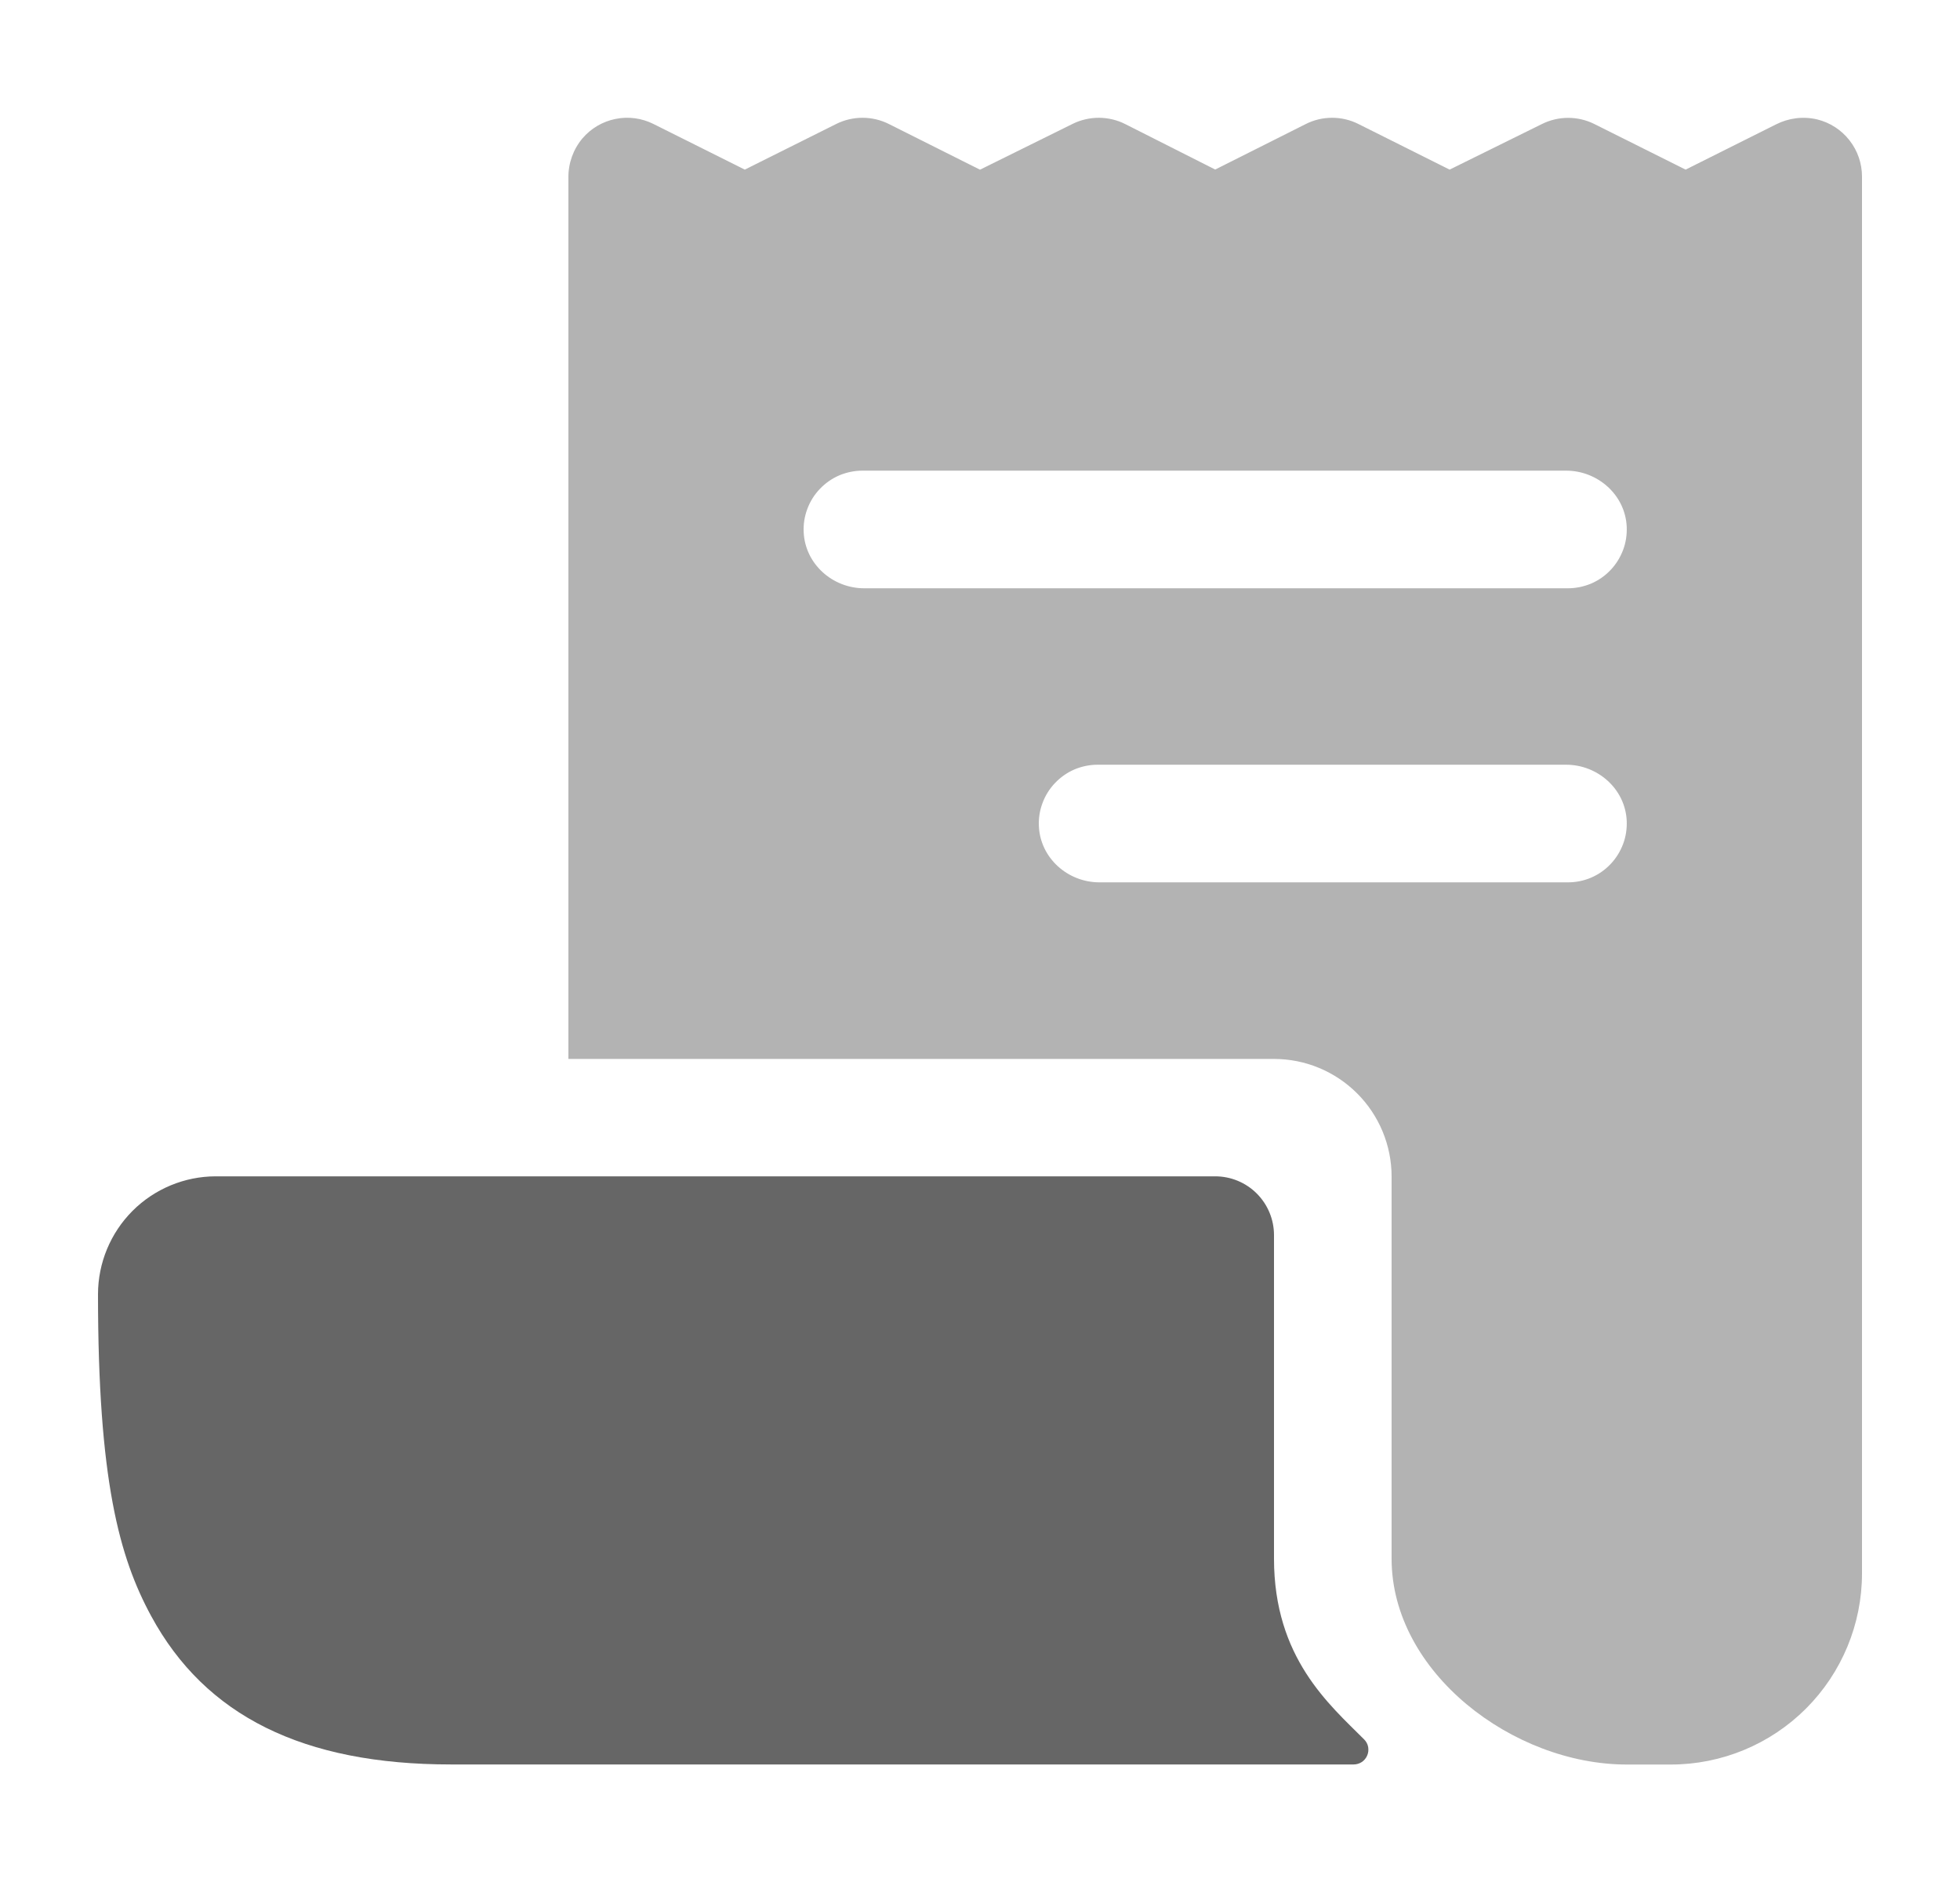 <svg width="25" height="24" viewBox="0 0 25 24" fill="none" xmlns="http://www.w3.org/2000/svg">
<path d="M23.179 1.523C23.001 1.481 22.815 1.504 22.652 1.587L21.5 2.163L20.337 1.582C20.233 1.53 20.118 1.503 20.002 1.503C19.886 1.503 19.771 1.53 19.667 1.582L18.49 2.163L17.328 1.582C17.224 1.529 17.108 1.502 16.991 1.502C16.875 1.502 16.759 1.529 16.655 1.582L15.5 2.162L14.354 1.583C14.25 1.53 14.135 1.503 14.018 1.502C13.901 1.502 13.786 1.528 13.681 1.58L12.5 2.164L11.337 1.581C11.233 1.529 11.118 1.502 11.002 1.502C10.885 1.502 10.77 1.529 10.666 1.581L9.5 2.163L8.335 1.581C8.185 1.506 8.014 1.483 7.85 1.517C7.685 1.55 7.537 1.638 7.428 1.766C7.311 1.906 7.248 2.083 7.25 2.265V13.502L7.252 13.504H16.25C16.648 13.504 17.029 13.662 17.311 13.944C17.592 14.225 17.75 14.607 17.75 15.004V19.877C17.75 21.327 19.3 22.502 20.75 22.502H21.312C21.959 22.502 22.579 22.245 23.036 21.788C23.493 21.331 23.75 20.711 23.75 20.065V2.252C23.75 2.084 23.694 1.921 23.59 1.789C23.487 1.657 23.342 1.563 23.179 1.523ZM20 11.252H14.023C13.618 11.252 13.269 10.941 13.251 10.536C13.246 10.435 13.262 10.334 13.298 10.239C13.333 10.144 13.388 10.057 13.458 9.984C13.528 9.911 13.612 9.852 13.705 9.812C13.798 9.773 13.899 9.752 14 9.752H19.976C20.381 9.752 20.731 10.063 20.749 10.468C20.753 10.569 20.738 10.671 20.702 10.765C20.666 10.86 20.612 10.947 20.542 11.02C20.472 11.094 20.388 11.152 20.295 11.192C20.201 11.232 20.101 11.252 20 11.252ZM20 7.502H11.023C10.618 7.502 10.269 7.191 10.251 6.786C10.246 6.685 10.262 6.584 10.298 6.489C10.333 6.394 10.388 6.307 10.458 6.234C10.528 6.161 10.612 6.102 10.705 6.062C10.798 6.023 10.899 6.002 11 6.002H19.976C20.381 6.002 20.731 6.313 20.749 6.718C20.753 6.82 20.738 6.921 20.702 7.015C20.666 7.11 20.612 7.197 20.542 7.27C20.472 7.344 20.388 7.402 20.295 7.442C20.201 7.481 20.101 7.502 20 7.502Z" fill="#B3B3B3"/>
<path d="M16.25 19.876V15.751C16.25 15.552 16.171 15.361 16.03 15.22C15.89 15.08 15.699 15.001 15.5 15.001H2.75C2.352 15.002 1.971 15.161 1.69 15.442C1.409 15.724 1.251 16.105 1.25 16.503C1.25 18.873 1.521 19.858 1.928 20.608C2.618 21.882 3.868 22.501 5.75 22.501H17.266C17.303 22.501 17.339 22.49 17.37 22.47C17.401 22.449 17.425 22.42 17.439 22.386C17.454 22.352 17.457 22.314 17.451 22.278C17.444 22.241 17.426 22.208 17.4 22.182C16.956 21.737 16.25 21.142 16.25 19.876Z" fill="#666666"/>
</svg>
